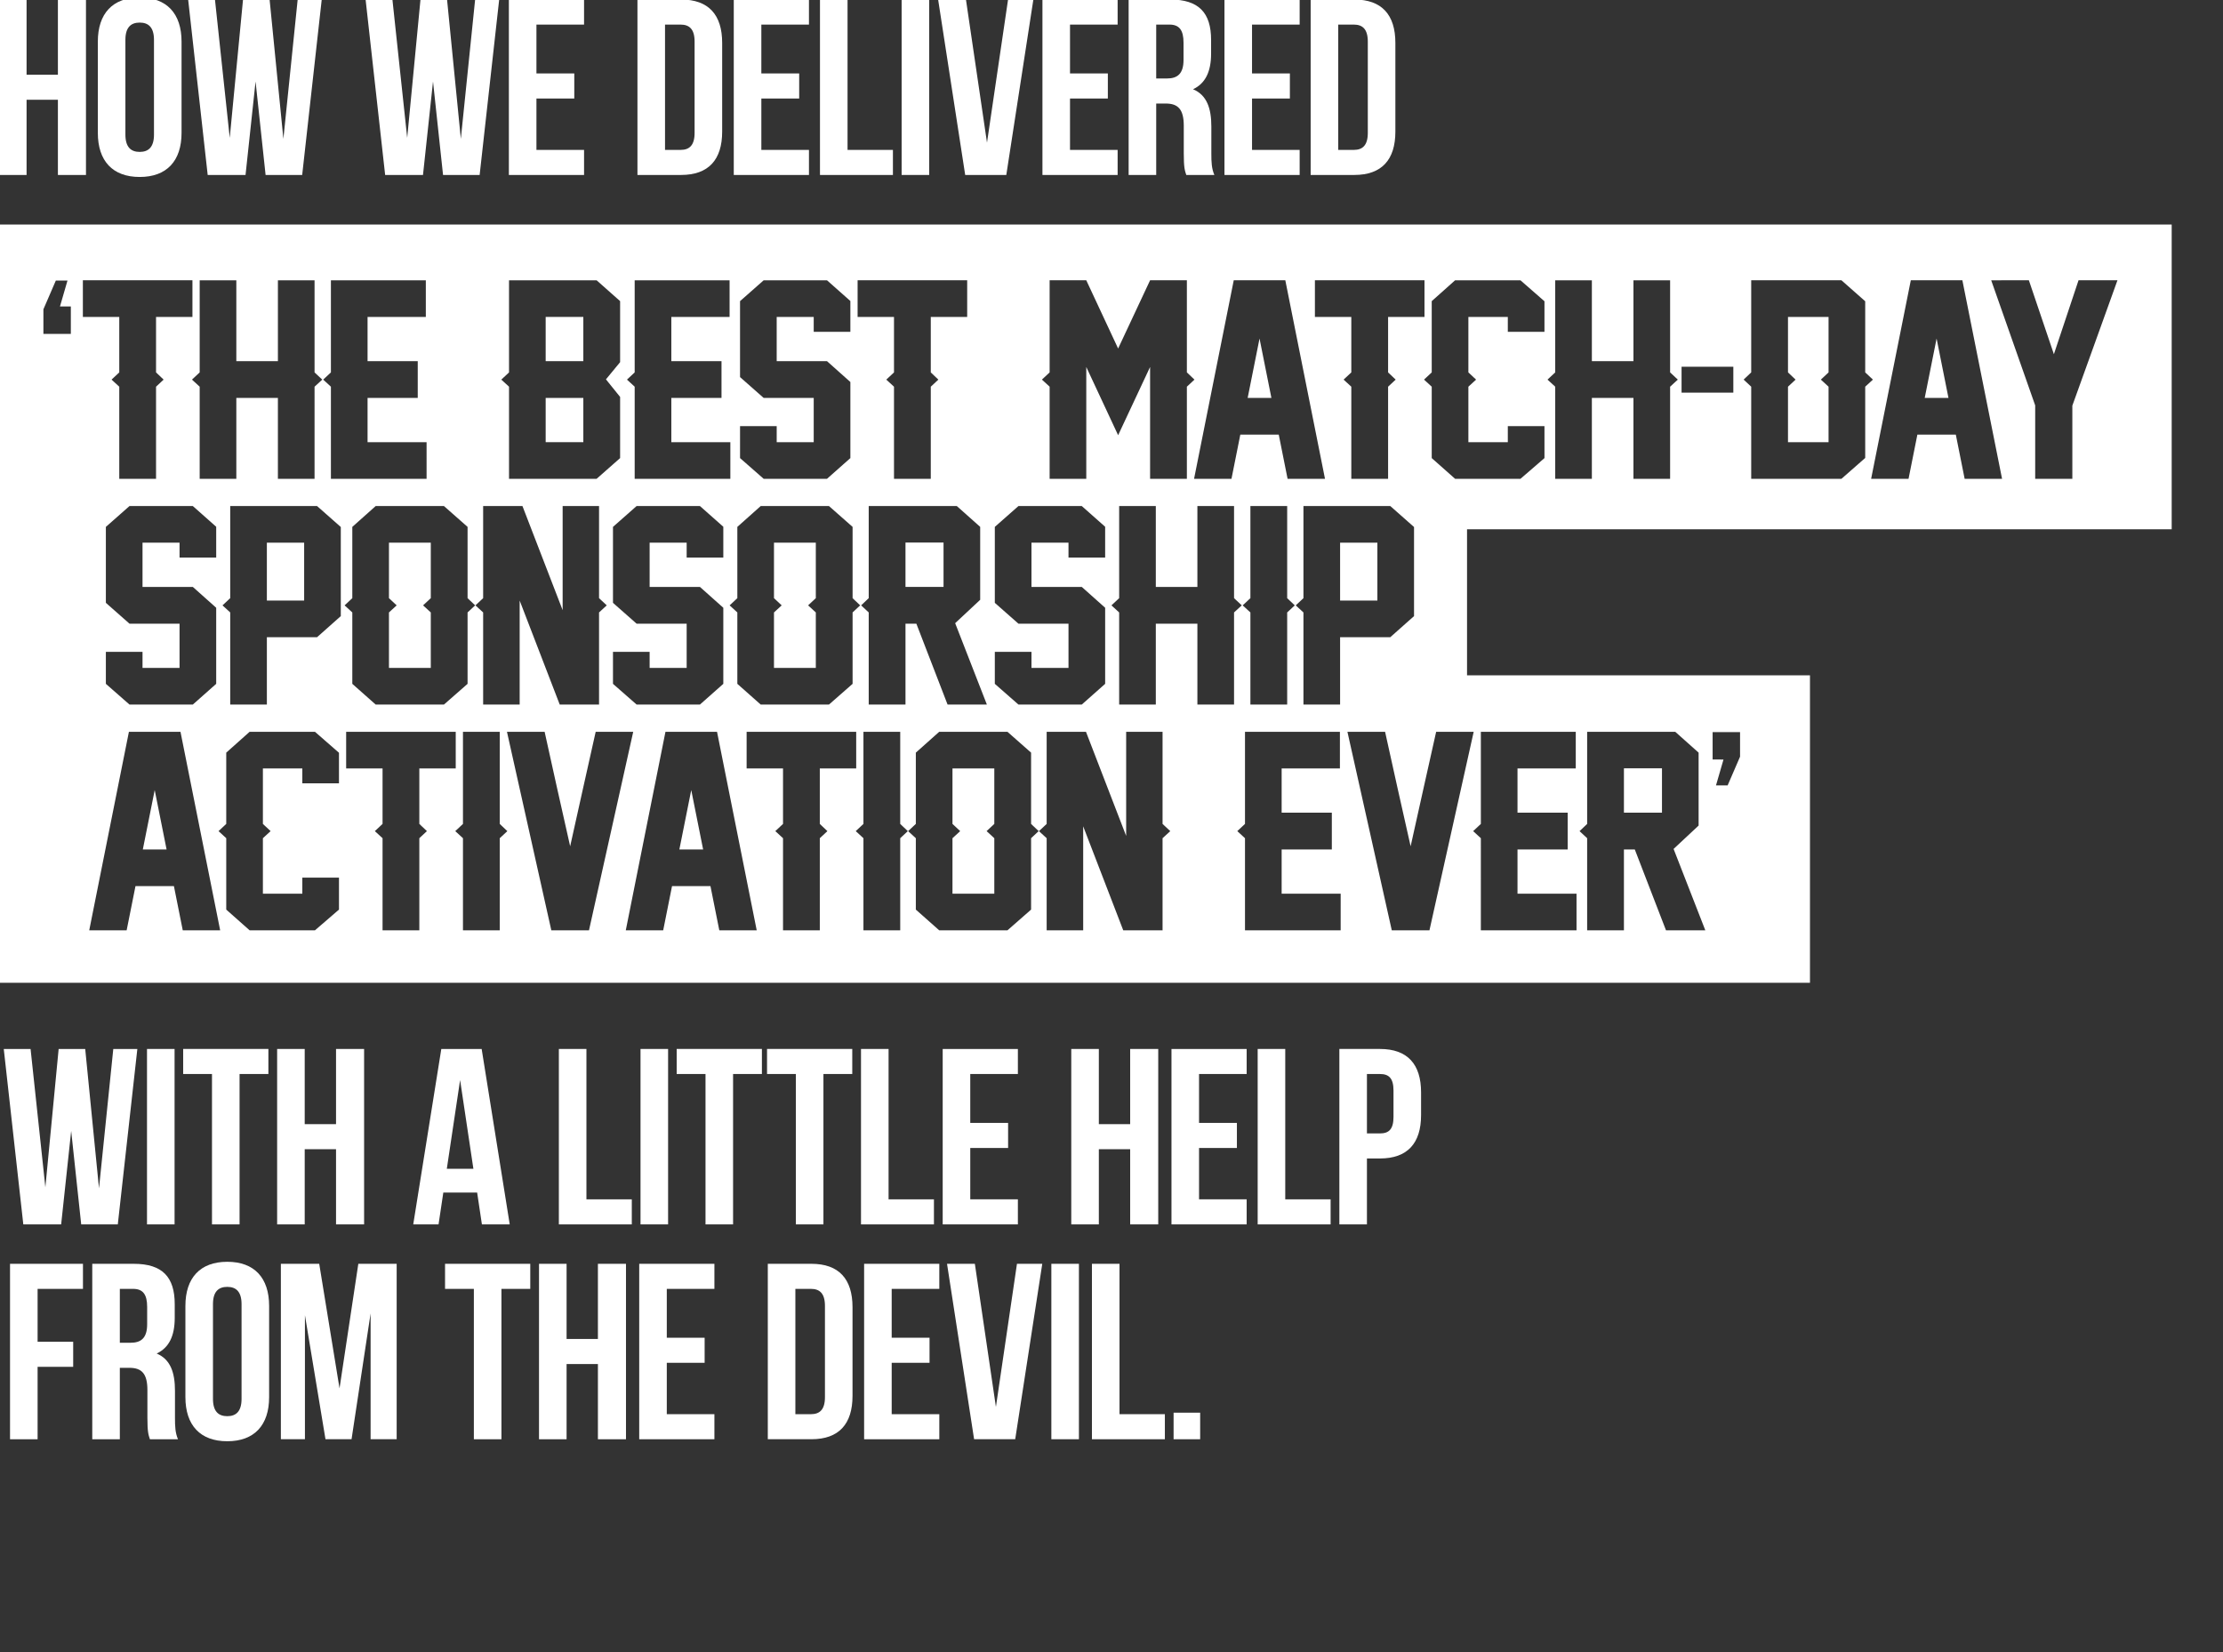<?xml version="1.0" encoding="utf-8"?>
<!-- Generator: Adobe Illustrator 15.1.0, SVG Export Plug-In . SVG Version: 6.00 Build 0)  -->
<!DOCTYPE svg PUBLIC "-//W3C//DTD SVG 1.1//EN" "http://www.w3.org/Graphics/SVG/1.1/DTD/svg11.dtd">
<svg version="1.1" id="Layer_1" xmlns="http://www.w3.org/2000/svg" xmlns:xlink="http://www.w3.org/1999/xlink" x="0px" y="0px"
	 width="807px" height="599.822px" viewBox="0 0 807 599.822" enable-background="new 0 0 807 599.822" xml:space="preserve">
<rect x="0" y="0" width="807" height="599.822" fill="#333333" stroke="none"/>
<g id="PNGS" display="none">
</g>
<g>
	<rect x="198.091" y="144.471" fill="#FFFFFF" width="13.673" height="16.058"/>
	<polygon fill="#FFFFFF" points="246.627,308.394 255.251,308.394 250.939,286.83 	"/>
	<rect x="198.091" y="115.061" fill="#FFFFFF" width="13.673" height="16.059"/>
	<rect x="96.879" y="197.021" fill="#FFFFFF" width="13.535" height="21.014"/>
	<polygon fill="#FFFFFF" points="51.849,308.394 60.473,308.394 56.161,286.83 	"/>
	<polygon fill="#FFFFFF" points="296.16,222.348 293.361,219.779 296.16,217.164 296.16,197.022 280.973,197.022 280.973,217.164 
		283.772,219.779 280.973,222.348 280.973,242.49 296.16,242.49 	"/>
	<polygon fill="#FFFFFF" points="703.028,122.908 698.716,144.472 707.34,144.472 	"/>
	<rect x="328.714" y="196.976" fill="#FFFFFF" width="13.812" height="16.104"/>
	<polygon fill="#FFFFFF" points="663.808,140.388 661.009,137.819 663.808,135.204 663.808,115.062 649.08,115.062 649.08,135.204 
		651.833,137.819 649.08,140.388 649.08,160.53 663.808,160.53 	"/>
	<rect x="486.487" y="197.021" fill="#FFFFFF" width="13.535" height="21.014"/>
	<polygon fill="#FFFFFF" points="457.239,122.908 452.927,144.472 461.551,144.472 	"/>
	<polygon fill="#FFFFFF" points="156.388,222.348 153.589,219.779 156.388,217.164 156.388,197.022 141.201,197.022 
		141.201,217.164 144,219.779 141.201,222.348 141.201,242.49 156.388,242.49 	"/>
	<polygon fill="#FFFFFF" points="358.157,301.741 360.956,299.126 360.956,278.984 345.77,278.984 345.77,299.126 348.57,301.741 
		345.77,304.31 345.77,324.452 360.958,324.452 360.956,304.31 	"/>
	<path fill="#FFFFFF" d="M788.374,192.145V81.513H0v81.855v22.777v66.035V268v88.812h657.062V245.18H532.568v-53.035H788.374z
		 M736.526,101.757l9.084,26.84l8.945-26.84h14.131l-16.379,45.514v26.564H738.82v-26.656l-15.967-45.422H736.526z M712.387,101.757
		l14.406,72.078h-13.58l-3.212-16.059h-13.947l-3.212,16.059h-13.58l14.406-72.078H712.387z M635.729,135.203v-33.446h32.759
		l8.626,7.616v25.83l2.799,2.615l-2.799,2.569v25.877l-8.626,7.57h-32.759v-33.447l-2.754-2.569L635.729,135.203z M610.447,133.152
		h18.792v9.396h-18.792V133.152z M564.58,135.204v-33.446h13.305v29.363h15.097v-29.363h13.306v33.446l2.799,2.615l-2.799,2.569
		v33.447h-0.001H592.98v-29.363h-15.097v29.363H564.58v-33.447l-2.799-2.569L564.58,135.204z M477.344,101.757h39.777l0.002,13.305
		H503.91v20.142l2.753,2.615l-2.753,2.569v33.447h-13.354v-33.447l-2.799-2.569l2.799-2.615v-20.142h-13.213V101.757z
		 M470.384,219.779l2.797-2.613v-33.449h31.521l8.625,7.616v32.346l-8.625,7.662h-18.215v24.454h-13.307v-33.449L470.384,219.779z
		 M466.598,101.757l14.406,72.078h-13.58l-3.212-16.059h-13.947l-3.212,16.059h-13.58l14.406-72.078H466.598z M451.123,219.779
		l2.799-2.615v-33.446h13.353v33.446l2.753,2.615l-2.753,2.569v33.447h-13.353v-33.447L451.123,219.779z M381.038,135.203v-33.446
		h13.305l11.562,24.775l11.605-24.775h13.353v33.446l2.753,2.615l-2.753,2.569v33.448h-13.353V133.23l-11.605,24.775l-11.562-24.775
		v40.604h-13.305v-33.447l-2.799-2.569L381.038,135.203z M361.143,236.664h13.307v5.826h13.441v-16.058h-18.169l-8.579-7.57v-27.574
		l8.579-7.57h22.986l8.487,7.524v11.194H387.89v-5.414h-13.441v16.059h18.261l8.487,7.57v27.62h-0.001l-8.487,7.524h-22.986
		l-8.579-7.524V236.664z M358.261,255.795h-14.269l-11.332-29.363h-3.946v29.363h-13.351v-33.447l-2.753-2.569l2.753-2.615v-33.447
		h31.979l8.487,7.57v26.473l-9.084,8.488L358.261,255.795z M311.331,101.757h39.777l0.002,13.305h-13.214v20.142l2.754,2.615
		l-2.754,2.569v33.447h-13.353v-33.447l-2.799-2.569l2.799-2.615v-20.142h-13.213V101.757z M268.652,109.328l8.579-7.57h22.986
		l8.487,7.524v11.194H295.4v-5.414h-13.443v16.059h18.261l8.487,7.57v27.62l-8.487,7.524h-22.986l-8.579-7.524v-11.607h13.305v5.826
		H295.4v-16.058h-18.169l-8.579-7.57V109.328z M267.671,191.288l8.487-7.57h24.773l8.58,7.57v25.876l2.752,2.615l-2.752,2.569
		v25.923l-8.58,7.524h-24.773l-8.487-7.524v-25.923l-2.799-2.569l2.799-2.615V191.288z M230.402,135.204v-33.446h34.456v13.305
		h-21.151v16.059h18.215v13.352h-18.215v16.058h21.427l-0.001,13.303h-34.731v-33.447l-2.799-2.569L230.402,135.204z
		 M235.831,197.022v16.059h18.261l8.487,7.57v27.62l-8.487,7.524h-22.986l-8.579-7.524v-11.607h13.305v5.826h13.443v-16.058h-18.169
		l-8.579-7.57v-27.574l8.579-7.57h22.986l8.487,7.524v11.194h-13.305v-5.414H235.831z M184.786,135.204v-33.446h31.795l8.533,7.57
		v22.16l-5.139,6.239l5.139,6.378v22.206l-8.533,7.524h-31.795v-33.447l-2.799-2.569L184.786,135.204z M175.393,217.164v-33.446
		h14.269l14.59,37.806v-37.806h13.214v33.446l2.798,2.615l-2.798,2.569v33.355l0.046,0.092h-14.316l-14.544-37.76v37.76h-13.259
		v-33.447l-2.799-2.569L175.393,217.164z M120.128,135.204v-33.446h34.456v13.305h-21.151v16.059h18.215v13.352h-18.215v16.058
		h21.427l-0.001,13.303h-34.731v-33.447l-2.799-2.569L120.128,135.204z M72.488,101.758h13.306v29.363h15.094v-29.363h13.306v33.446
		l2.799,2.615l-2.799,2.569l-0.001,33.447h-13.306v-29.363H85.793v29.363H72.488v-33.447l-2.798-2.569l2.798-2.615V101.758z
		 M51.737,197.022v16.059h18.26l8.488,7.57v27.62l-8.488,7.524H47.011l-8.58-7.524v-11.607h13.306v5.826H65.18v-16.058H47.011
		l-8.58-7.57v-27.574l8.58-7.57h22.986l8.488,7.524v11.194H65.18v-5.414H51.737z M25.717,121.221h-9.96v-8.927l4.51-10.43h4.229
		l-2.725,9.396l3.946,0.001V121.221z M30.083,101.757h39.778v13.305H56.647v20.142l2.752,2.615l-2.752,2.569v33.447H43.296v-33.447
		l-2.799-2.569l2.799-2.615v-20.142H30.083V101.757z M66.346,337.756l-3.212-16.059H49.187l-3.212,16.059H32.394l14.407-72.078
		H65.52l14.407,72.078H66.346z M123.055,284.397H109.75v-5.414H95.436v20.142l2.798,2.615l-2.798,2.569v20.142h14.314v-5.826h13.305
		v11.606l-8.717,7.522h-23.72l-8.488-7.522v-25.924l-2.798-2.568l2.798-2.615v-25.876l8.488-7.57h23.72l8.717,7.616V284.397z
		 M123.719,223.679l-8.625,7.662H96.879v24.454H83.574v-33.447l-2.798-2.569l2.798-2.615v-33.447h31.52l8.625,7.616V223.679z
		 M127.897,217.164v-25.876l8.487-7.57h24.775l8.58,7.57v25.876l2.752,2.615l-2.752,2.569v25.923l-8.58,7.524h-24.775l-8.487-7.524
		v-25.923l-2.799-2.569L127.897,217.164z M152.228,304.308v33.446h-13.352v-33.446l-2.799-2.568l2.799-2.615v-20.142h-13.213
		v-13.305h39.777l0.001,13.305h-13.213v20.142l2.753,2.615L152.228,304.308z M181.42,304.31v33.446h-13.351V304.31l-2.799-2.568
		l2.799-2.615V265.68h13.351v33.446l2.753,2.615L181.42,304.31z M200.142,337.756l-16.104-72.078h13.672
		c1.865,8.441,3.372,15.255,4.52,20.439c1.147,5.185,2.73,12.228,4.749,21.128c1.988-8.9,3.556-15.95,4.703-21.15
		c1.146-5.2,2.668-12.006,4.565-20.417h13.626l-16.058,72.078H200.142z M261.124,337.756l-3.212-16.059h-13.947l-3.212,16.059
		h-13.58l14.406-72.078h18.719l14.406,72.078H261.124z M297.61,304.308v33.446h-13.354v-33.446l-2.799-2.568l2.799-2.615v-20.142
		h-13.213v-13.305h39.777l0.002,13.305H297.61v20.142l2.753,2.615L297.61,304.308z M326.802,304.31v33.446h-13.351V304.31
		l-2.799-2.568l2.799-2.615V265.68h13.351v33.446l2.753,2.615L326.802,304.31z M374.308,304.308v25.924l-8.579,7.522h-24.774
		l-8.487-7.522v-25.924l-2.799-2.568l2.799-2.615v-25.876l8.487-7.57h24.774l8.579,7.57v25.876l2.752,2.615L374.308,304.308z
		 M422.082,337.756h-14.317l-14.544-37.76v37.76h-13.259V304.31l-2.799-2.568l2.799-2.615V265.68h14.271l14.59,37.805V265.68h13.214
		v33.446l2.798,2.615l-2.798,2.568v33.354L422.082,337.756z M447.989,255.795h-13.308v-29.363h-15.095v29.363h-13.305v-33.447
		l-2.799-2.569l2.799-2.615v-33.446h13.305v29.363h15.095v-29.363h13.308v33.446l2.799,2.615l-2.799,2.569V255.795z
		 M486.692,337.756h-34.731V304.31l-2.799-2.568l2.799-2.615V265.68h34.456v13.305h-21.151v16.059h18.217v13.354h-18.217v16.058
		h21.429L486.692,337.756z M621.72,265.785h9.96v8.927l-4.511,10.43h-4.228l2.725-9.396l-3.946-0.001V265.785z M576.172,299.128
		v-33.45h31.979l8.485,7.57v26.473l-9.084,8.488l11.519,29.547h-14.271l-11.332-29.362h-3.944v29.362h-13.353v-33.448l-2.751-2.566
		L576.172,299.128z M537.583,265.68h34.456v13.305h-21.151v16.059h18.216v13.354h-18.216v16.058h21.429l-0.002,13.301h-34.731
		V304.31l-2.799-2.568l2.799-2.615V265.68z M534.984,265.678l-16.06,72.078h-13.673l-16.104-72.078h13.672
		c1.863,8.441,3.372,15.255,4.52,20.439c1.148,5.185,2.731,12.228,4.75,21.128c1.988-8.9,3.558-15.95,4.703-21.15
		c1.146-5.2,2.668-12.006,4.565-20.417H534.984z M528.238,173.835l-8.487-7.524v-25.923l-2.799-2.569l2.799-2.615v-25.876
		l8.487-7.57h23.721l8.717,7.616v11.103H547.37v-5.414h-14.314v20.142l2.8,2.615l-2.8,2.569v20.142h14.314v-5.826h13.306v11.606
		l-8.717,7.524H528.238z"/>
	<rect x="589.524" y="278.937" fill="#FFFFFF" width="13.811" height="16.104"/>
</g>
<g>
	<path fill="#FFFFFF" d="M9.648,63.52H-0.36V-0.172H9.648v27.296h11.373V-0.172h10.191V63.52H21.021V36.223H9.648V63.52z"/>
	<path fill="#FFFFFF" d="M35.517,15.113C35.517,4.924,40.885-0.9,50.712-0.9s15.195,5.824,15.195,16.014v33.12
		c0,10.19-5.368,16.015-15.195,16.015s-15.195-5.824-15.195-16.015V15.113z M45.525,48.871c0,4.549,2.002,6.277,5.187,6.277
		s5.187-1.729,5.187-6.277V14.477c0-4.549-2.002-6.277-5.187-6.277s-5.187,1.729-5.187,6.277V48.871z"/>
	<path fill="#FFFFFF" d="M92.776,29.581l-3.64,33.938H75.397L68.301-0.172h9.735l5.368,50.225l4.822-50.225h9.645l5.005,50.589
		l5.187-50.589h8.734L109.7,63.52H96.416L92.776,29.581z"/>
	<path fill="#FFFFFF" d="M157.197,29.581l-3.64,33.938h-13.739l-7.097-63.691h9.735l5.368,50.225l4.822-50.225h9.645l5.005,50.589
		l5.187-50.589h8.734l-7.097,63.691h-13.284L157.197,29.581z"/>
	<path fill="#FFFFFF" d="M194.74,26.67h13.739v9.098H194.74v18.653h17.287v9.099h-27.296V-0.172h27.296v9.099H194.74V26.67z"/>
	<path fill="#FFFFFF" d="M231.41-0.172h15.832c10.009,0,14.922,5.55,14.922,15.74v32.211c0,10.189-4.913,15.74-14.922,15.74H231.41
		V-0.172z M241.419,8.927v45.494h5.641c3.185,0,5.096-1.638,5.096-6.188v-33.12c0-4.549-1.911-6.187-5.096-6.187L241.419,8.927
		L241.419,8.927z"/>
	<path fill="#FFFFFF" d="M276.386,26.67h13.739v9.098h-13.739v18.653h17.287v9.099h-27.296V-0.172h27.296v9.099h-17.287V26.67z"/>
	<path fill="#FFFFFF" d="M297.669-0.172h10.009v54.593h16.471v9.099h-26.479V-0.172z"/>
	<path fill="#FFFFFF" d="M327.312-0.172h10.01V63.52h-10.01V-0.172z"/>
	<path fill="#FFFFFF" d="M358.303,51.782l7.646-51.954h9.188L365.31,63.52h-14.923l-9.826-63.691h10.102L358.303,51.782z"/>
	<path fill="#FFFFFF" d="M388.439,26.67h13.737v9.098h-13.737v18.653h17.285v9.099H378.43V-0.172h27.296v9.099H388.44L388.439,26.67
		L388.439,26.67z"/>
	<path fill="#FFFFFF" d="M430.648,63.52c-0.548-1.638-0.909-2.639-0.909-7.825V45.686c0-5.914-2.002-8.098-6.552-8.098h-3.457V63.52
		H409.72V-0.172h15.104c10.373,0,14.831,4.822,14.831,14.648v5.005c0,6.551-2.093,10.827-6.552,12.92
		c5.005,2.093,6.644,6.915,6.644,13.558v9.826c0,3.094,0.091,5.369,1.092,7.734L430.648,63.52L430.648,63.52z M419.73,8.927v19.562
		h3.91c3.73,0,6.008-1.638,6.008-6.733v-6.278c0-4.55-1.549-6.551-5.098-6.551H419.73z"/>
	<path fill="#FFFFFF" d="M454.517,26.67h13.739v9.098h-13.739v18.653h17.287v9.099h-27.296V-0.172h27.296v9.099h-17.287V26.67z"/>
	<path fill="#FFFFFF" d="M475.799-0.172h15.832c10.009,0,14.922,5.55,14.922,15.74v32.211c0,10.189-4.913,15.74-14.922,15.74
		h-15.832V-0.172z M485.808,8.927v45.494h5.643c3.185,0,5.096-1.638,5.096-6.188v-33.12c0-4.549-1.911-6.187-5.096-6.187
		L485.808,8.927L485.808,8.927z"/>
</g>
<g>
	<path fill="#FFFFFF" d="M25.841,410.581l-3.64,33.938H8.462l-7.097-63.689H11.1l5.368,50.225l4.822-50.225h9.645l5.005,50.589
		l5.187-50.589h8.734l-7.097,63.689H29.48L25.841,410.581z"/>
	<path fill="#FFFFFF" d="M53.366,380.828h10.009v63.689H53.366V380.828z"/>
	<path fill="#FFFFFF" d="M66.494,380.828h30.937v9.099H86.967v54.593H76.958v-54.593H66.494V380.828z"/>
	<path fill="#FFFFFF" d="M110.614,444.52h-10.009V380.83h10.009v27.296h11.373V380.83h10.191v63.689h-10.191v-27.296h-11.373V444.52
		z"/>
	<path fill="#FFFFFF" d="M185.044,444.52h-10.1l-1.729-11.556h-12.283l-1.729,11.556h-9.189l10.19-63.689h14.649L185.044,444.52z
		 M162.206,424.32h9.645l-4.822-32.21L162.206,424.32z"/>
	<path fill="#FFFFFF" d="M202.879,380.828h10.009v54.593h16.469v9.099h-26.478V380.828z"/>
	<path fill="#FFFFFF" d="M232.523,380.828h10.009v63.689h-10.009V380.828z"/>
	<path fill="#FFFFFF" d="M245.652,380.828h30.937v9.099h-10.464v54.593h-10.009v-54.593h-10.464V380.828z"/>
	<path fill="#FFFFFF" d="M278.453,380.828h30.937v9.099h-10.464v54.593h-10.009v-54.593h-10.464V380.828L278.453,380.828z"/>
	<path fill="#FFFFFF" d="M312.564,380.828h10.009v54.593h16.469v9.099h-26.478V380.828z"/>
	<path fill="#FFFFFF" d="M352.228,407.67h13.739v9.099h-13.739v18.652h17.287v9.099h-27.296V380.83h27.296v9.101h-17.287V407.67z"/>
	<path fill="#FFFFFF" d="M398.905,444.52h-10.009V380.83h10.009v27.296h11.373V380.83h10.189v63.689h-10.189v-27.296h-11.373V444.52
		z"/>
	<path fill="#FFFFFF" d="M435.282,407.67h13.739v9.099h-13.739v18.652h17.287v9.099h-27.296V380.83h27.296v9.101h-17.287V407.67z"/>
	<path fill="#FFFFFF" d="M456.565,380.828h10.009v54.593h16.469v9.099h-26.478V380.828z"/>
	<path fill="#FFFFFF" d="M515.881,396.567v8.281c0,10.188-4.913,15.739-14.922,15.739h-4.731v23.93h-10.009v-63.689h14.74
		C510.968,380.828,515.881,386.378,515.881,396.567z M496.228,389.927v21.563h4.731c3.185,0,4.913-1.455,4.913-6.005v-9.555
		c0-4.55-1.729-6.006-4.913-6.006L496.228,389.927L496.228,389.927z"/>
	<path fill="#FFFFFF" d="M13.648,487.125h12.92v9.1h-12.92v26.295H3.64V458.83h26.478v9.099h-16.47V487.125z"/>
	<path fill="#FFFFFF" d="M54.421,522.52c-0.546-1.638-0.909-2.639-0.909-7.823v-10.011c0-5.912-2.002-8.098-6.552-8.098h-3.457
		v25.932H33.494V458.83h15.104c10.373,0,14.831,4.822,14.831,14.646v5.007c0,6.551-2.093,10.825-6.551,12.92
		c5.005,2.093,6.643,6.915,6.643,13.558v9.826c0,3.094,0.091,5.369,1.092,7.734L54.421,522.52L54.421,522.52z M43.503,467.927
		v19.562h3.912c3.73,0,6.006-1.64,6.006-6.733v-6.277c0-4.551-1.547-6.552-5.096-6.552H43.503L43.503,467.927z"/>
	<path fill="#FFFFFF" d="M67.306,474.113c0-10.189,5.368-16.016,15.195-16.016s15.195,5.824,15.195,16.016v33.12
		c0,10.188-5.368,16.015-15.195,16.015s-15.195-5.824-15.195-16.015V474.113z M77.314,507.871c0,4.549,2.002,6.277,5.187,6.277
		s5.187-1.729,5.187-6.277v-34.396c0-4.549-2.002-6.275-5.187-6.275s-5.187,1.729-5.187,6.275V507.871z"/>
	<path fill="#FFFFFF" d="M123.255,504.049l6.824-45.221H144v63.689h-9.463v-45.676l-6.915,45.676h-9.463l-7.461-45.037v45.037
		h-8.734v-63.689h13.921L123.255,504.049z"/>
	<path fill="#FFFFFF" d="M161.562,458.828h30.937v9.099h-10.464v54.593h-10.009v-54.593h-10.464V458.828L161.562,458.828z"/>
	<path fill="#FFFFFF" d="M205.683,522.52h-10.009V458.83h10.009v27.296h11.373V458.83h10.191v63.689h-10.191v-27.297h-11.373V522.52
		z"/>
	<path fill="#FFFFFF" d="M242.06,485.67h13.739v9.098H242.06v18.653h17.287v9.099h-27.296V458.83h27.296v9.099H242.06V485.67z"/>
	<path fill="#FFFFFF" d="M278.729,458.828h15.832c10.009,0,14.922,5.55,14.922,15.74v32.211c0,10.188-4.913,15.738-14.922,15.738
		h-15.832V458.828z M288.738,467.927v45.494h5.641c3.187,0,5.096-1.638,5.096-6.188v-33.12c0-4.549-1.909-6.188-5.096-6.188
		L288.738,467.927L288.738,467.927z"/>
	<path fill="#FFFFFF" d="M323.705,485.67h13.739v9.098h-13.739v18.653h17.287v9.099h-27.296V458.83h27.296v9.099h-17.287V485.67z"/>
	<path fill="#FFFFFF" d="M361.538,510.782l7.644-51.954h9.189l-9.826,63.689h-14.923l-9.826-63.689h10.102L361.538,510.782z"/>
	<path fill="#FFFFFF" d="M381.666,458.828h10.009v63.689h-10.009V458.828z"/>
	<path fill="#FFFFFF" d="M396.396,458.828h10.009v54.593h16.469v9.099h-26.478V458.828z"/>
	<path fill="#FFFFFF" d="M435.686,512.875v9.645h-9.645v-9.645H435.686z"/>
</g>
</svg>
